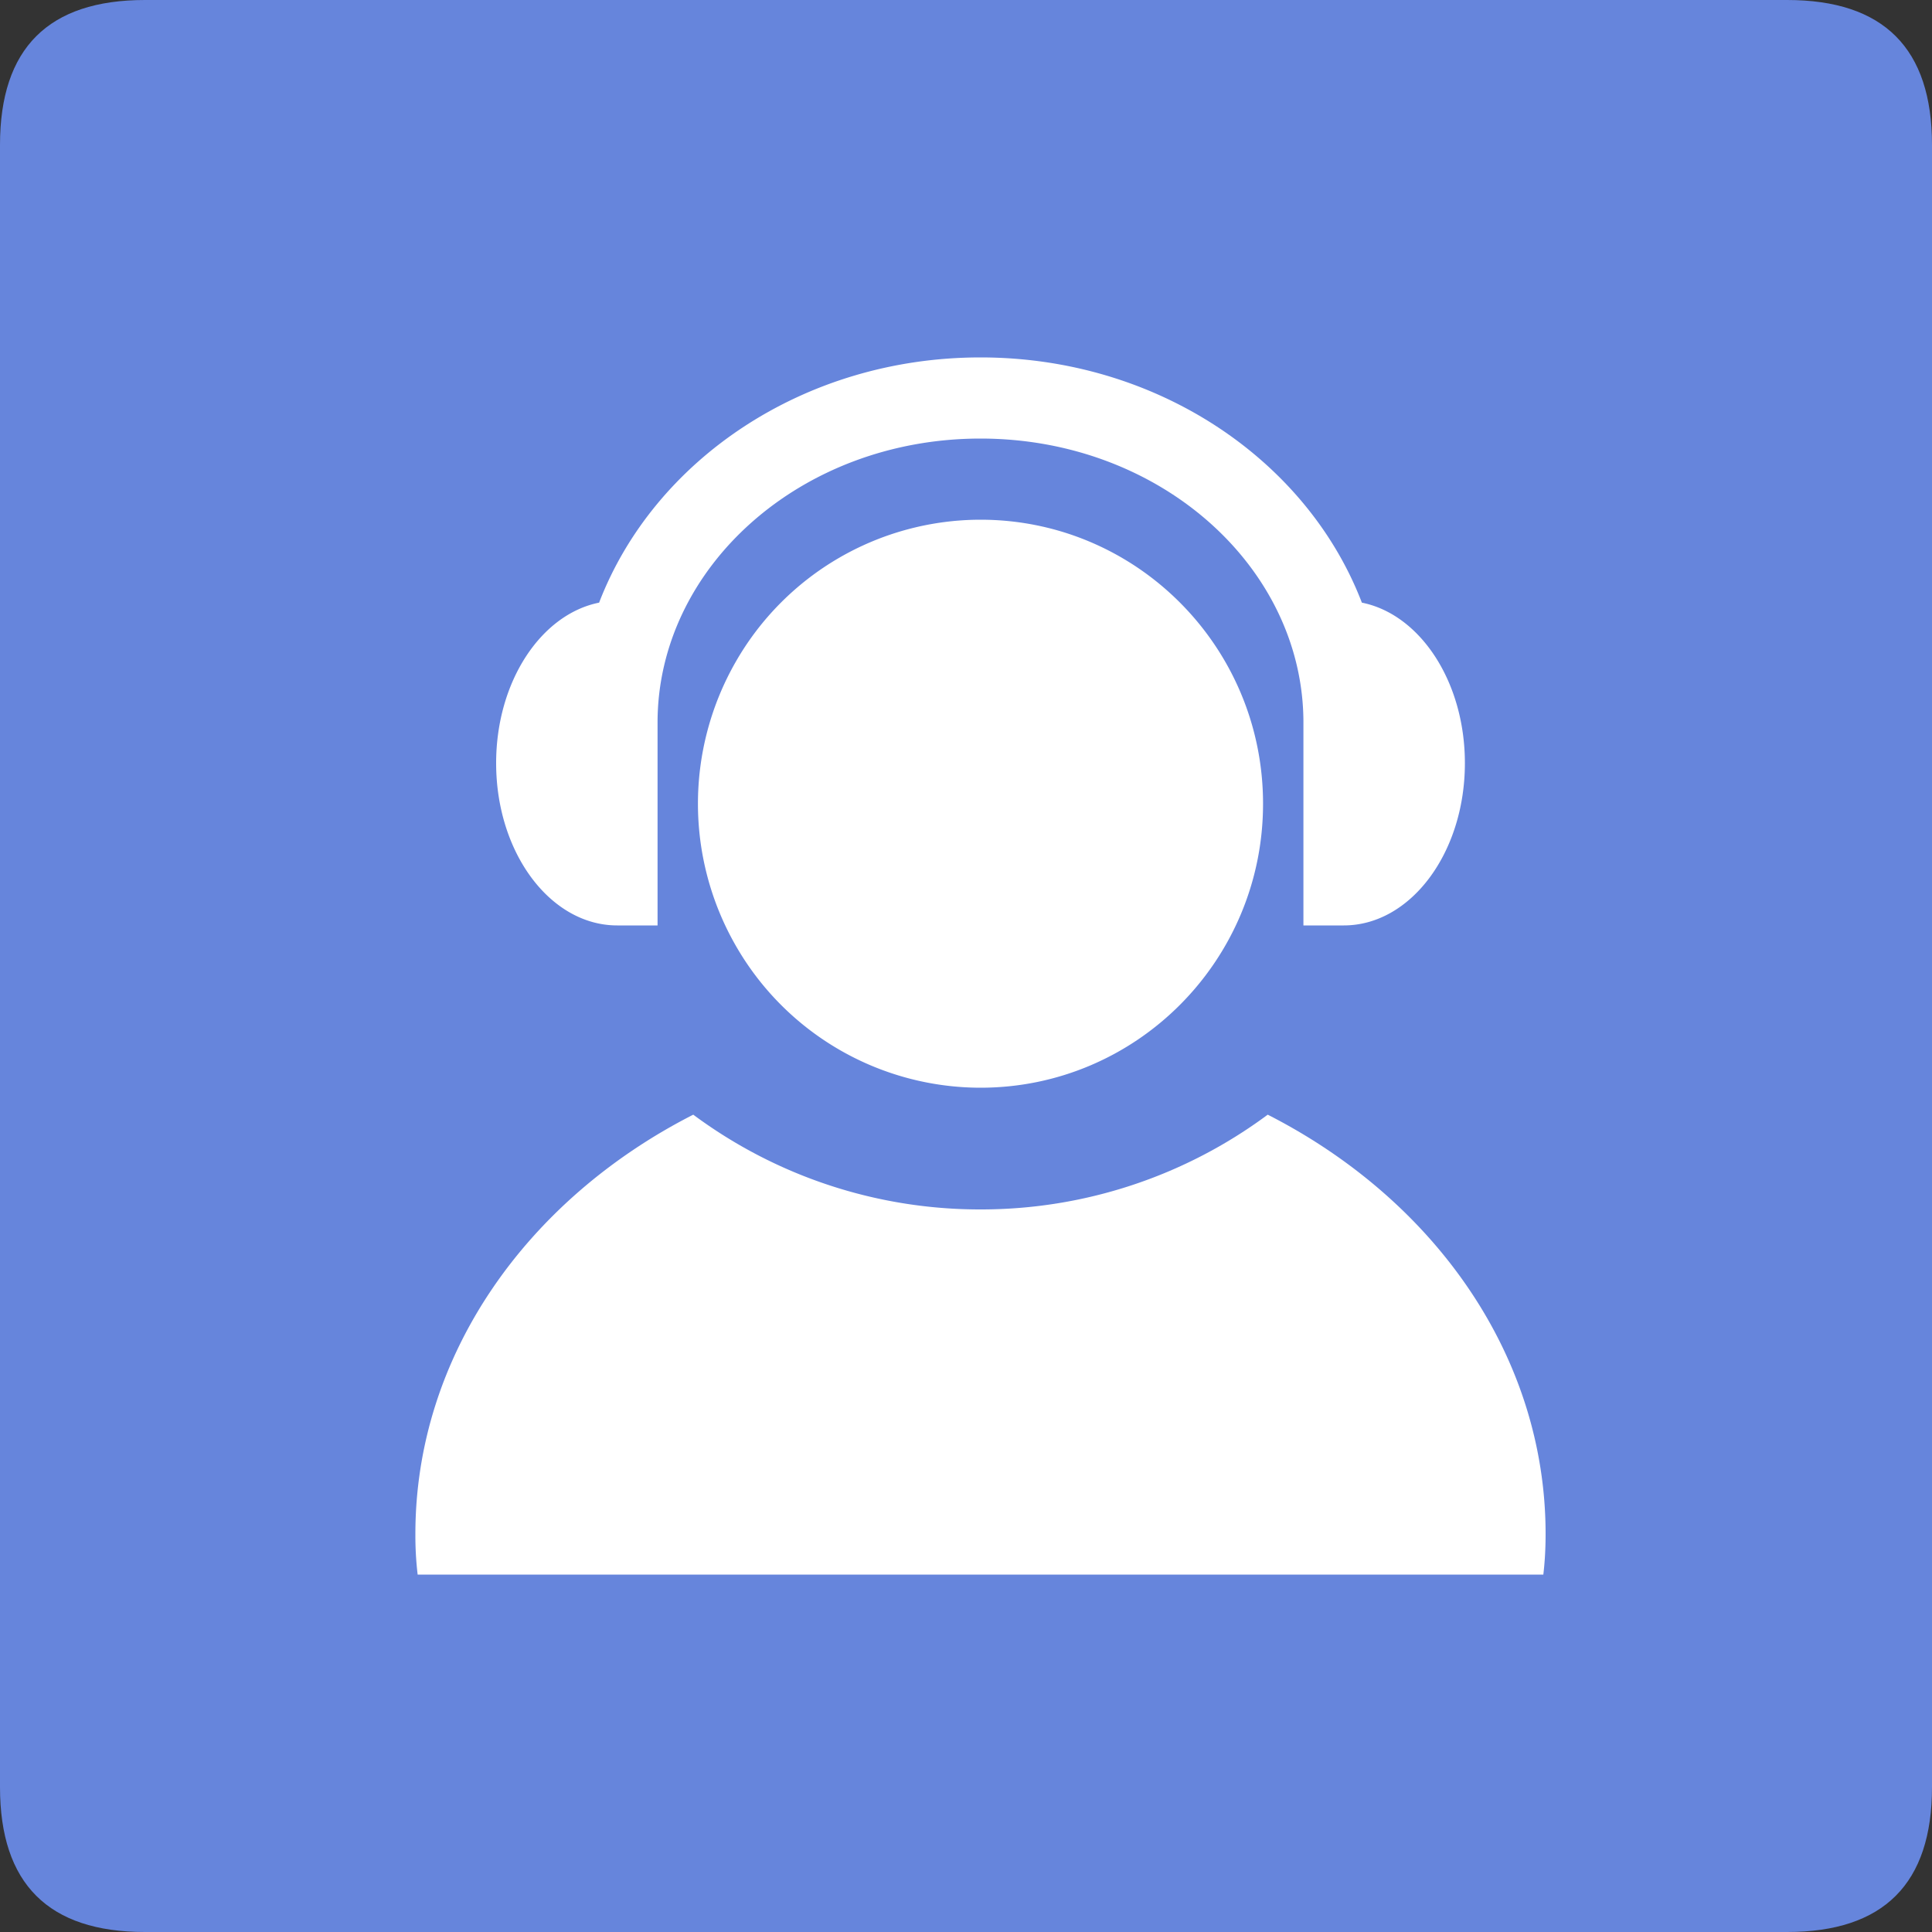 <svg class="svg-icon" style="width: 1em;height: 1em;vertical-align: middle;fill: currentColor;overflow: hidden;" viewBox="0 0 1024 1024" version="1.1" xmlns="http://www.w3.org/2000/svg"><rect x="0" y="0" width="1024" height="1024" fill="#333333" stroke="none"/><path d="M0 0m76.8 0l870.4 0q76.8 0 76.8 76.8l0 870.4q0 76.8-76.8 76.8l-870.4 0q-76.8 0-76.8-76.8l0-870.4q0-76.8 76.8-76.8Z" fill="#6685DC" /><path d="M327.142 490.496c-35.43 0-64.179-38.502-64.179-86.016 0-43.136 23.706-78.874 54.579-85.069C346.65 243.712 426.138 189.44 519.68 189.44s173.082 54.323 202.138 129.971c30.899 6.195 54.605 41.933 54.605 85.069 0 47.514-28.774 86.016-64.205 86.016h-21.376v-107.52c0-82.048-75.699-150.528-171.162-150.528s-171.162 68.48-171.162 150.528v107.52h-21.376zM221.363 834.56a175.36 175.36 0 0 1-1.203-21.504c0-94.618 59.136-177.357 147.277-222.259A254.72 254.72 0 0 0 519.68 641.024a254.72 254.72 0 0 0 152.243-50.227C760.064 635.699 819.2 718.438 819.2 813.056c0 7.859-0.435 15.053-1.203 21.504H221.363zM519.68 576.512a149.632 149.632 0 0 1-129.69-75.264 151.194 151.194 0 0 1 0-150.528 149.632 149.632 0 0 1 129.69-75.264c82.688 0 149.76 67.405 149.76 150.528s-67.072 150.528-149.76 150.528z" fill="#FFFFFF" /></svg>